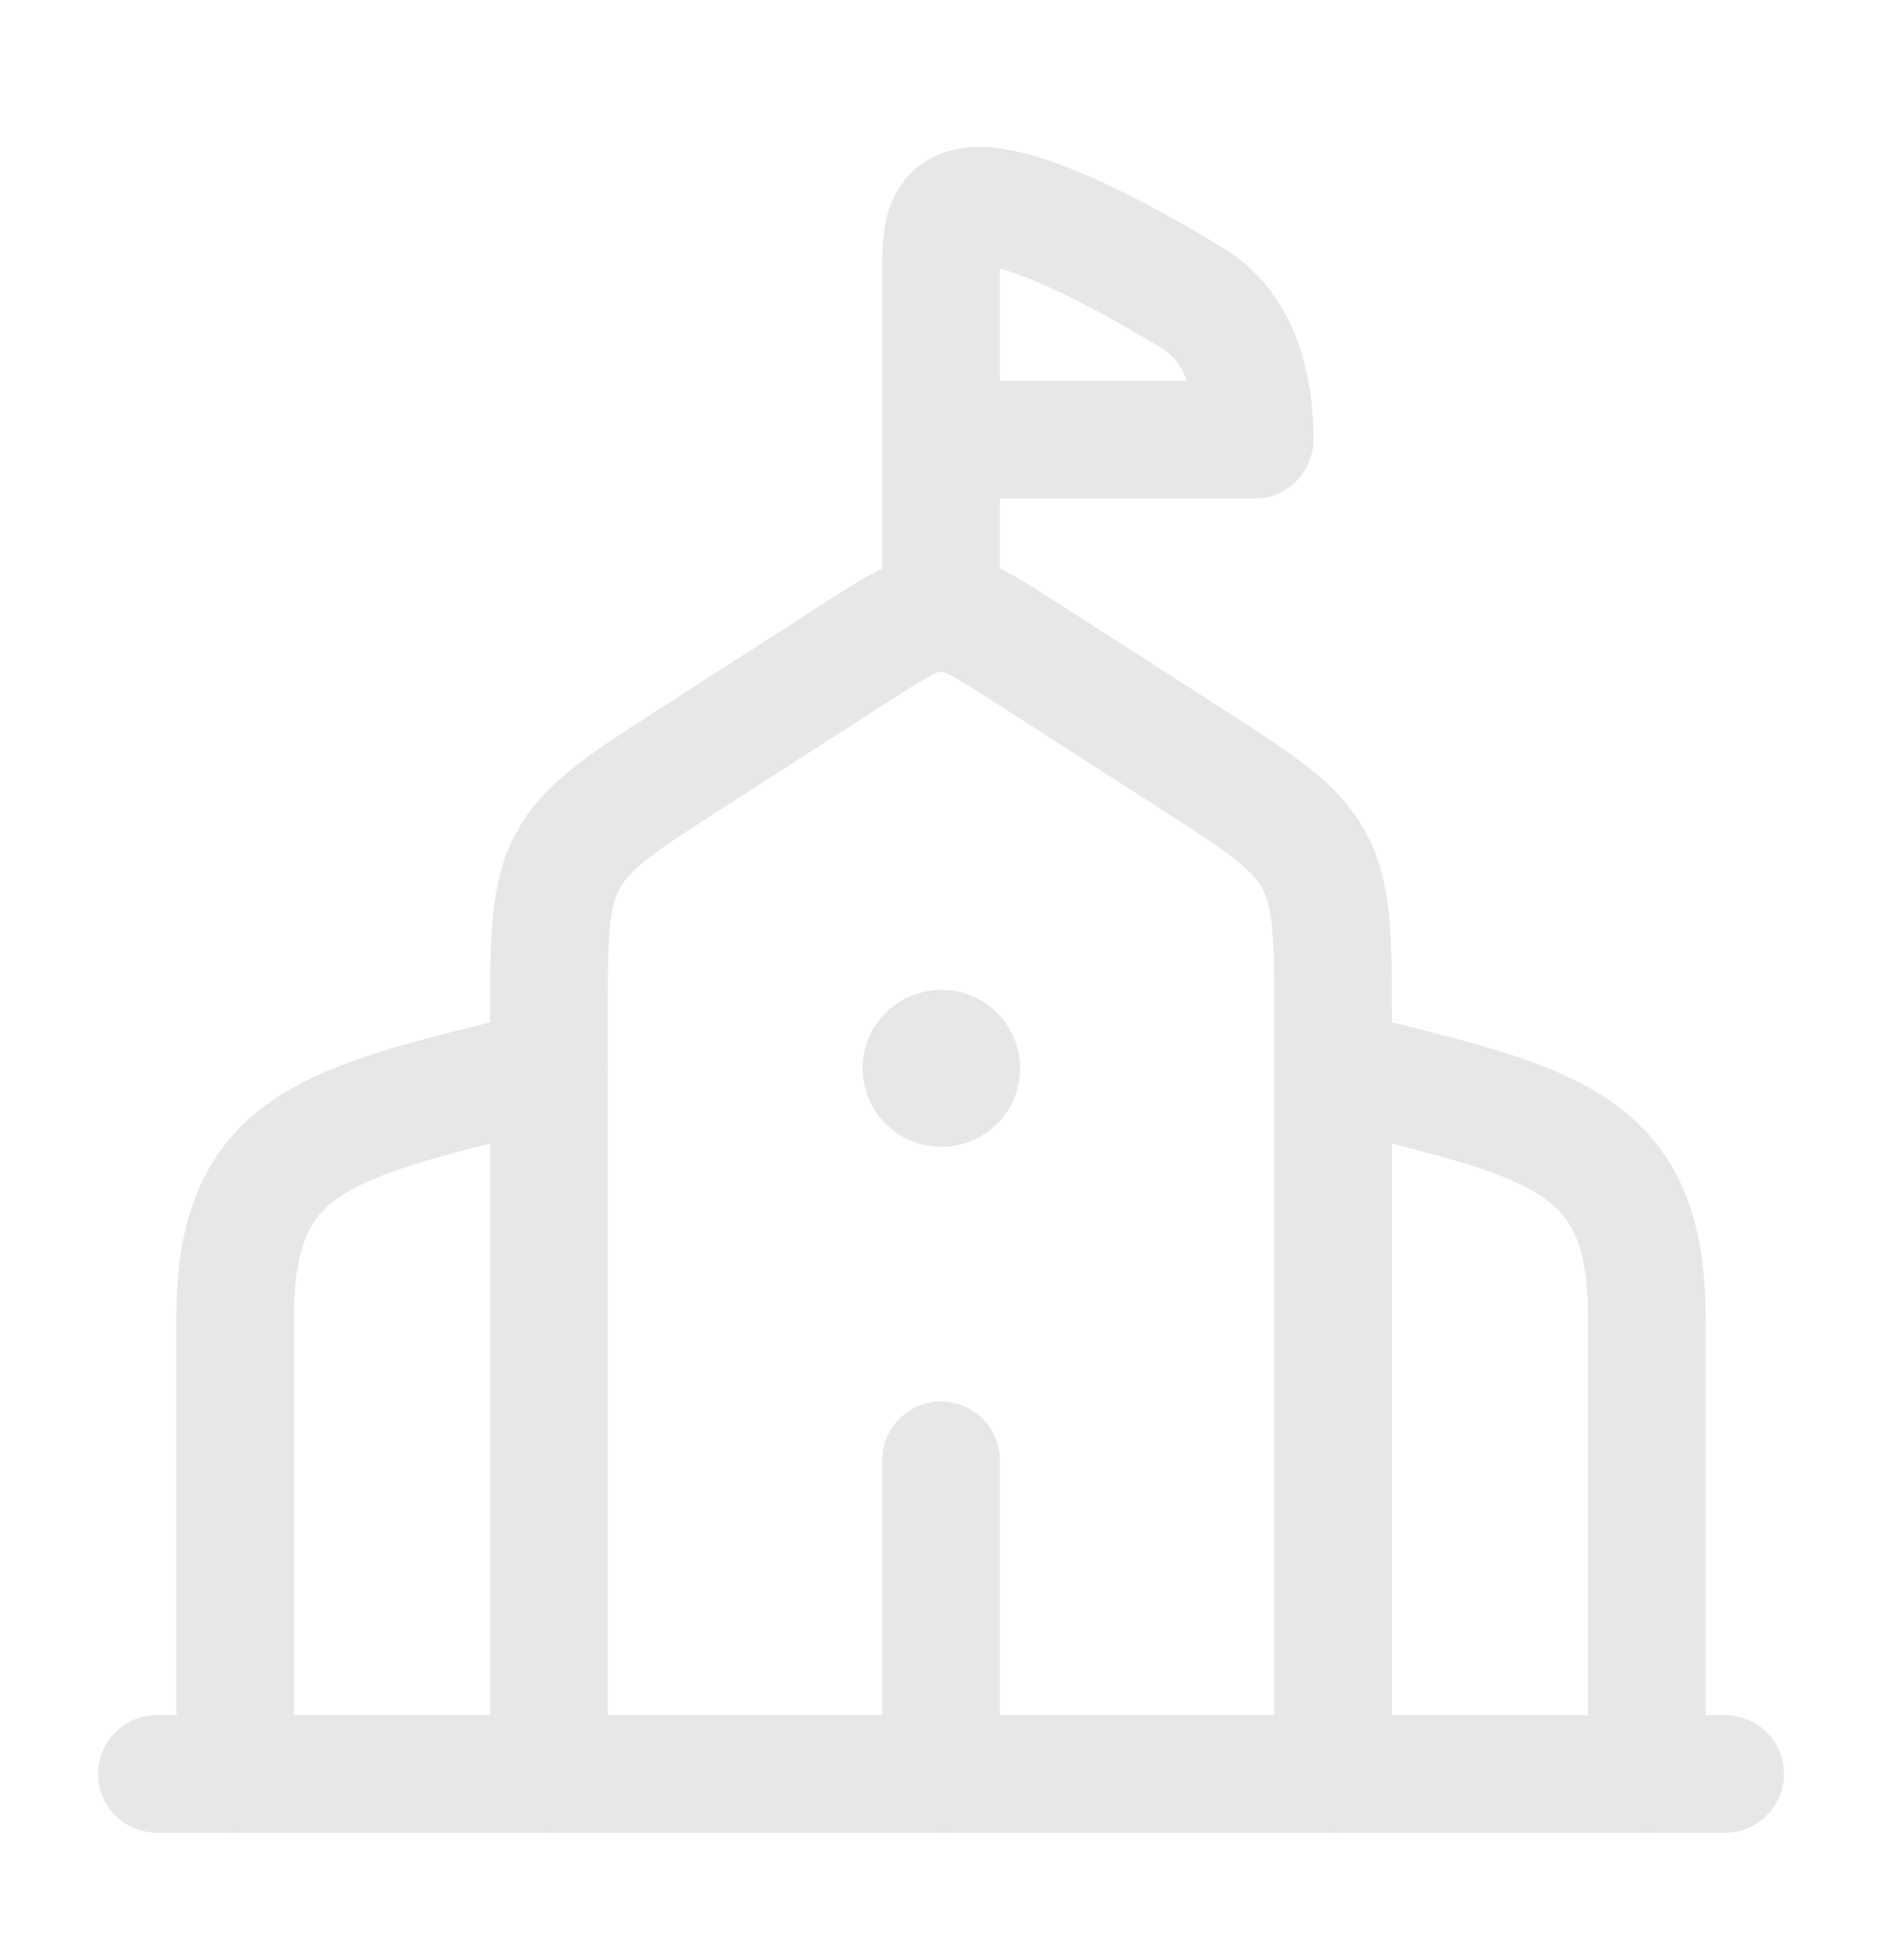 <svg width="24" height="25" viewBox="0 0 24 25" fill="none" xmlns="http://www.w3.org/2000/svg">
<g id="school">
<path id="Vector" d="M7 22.625V13.024C7 11.955 7 11.421 7.245 10.973C7.489 10.525 7.938 10.236 8.837 9.659L10.918 8.321C11.444 7.983 11.706 7.814 12 7.814C12.294 7.814 12.556 7.983 13.082 8.321L15.163 9.659C16.062 10.236 16.511 10.525 16.755 10.973C17 11.421 17 11.955 17 13.024V22.625" stroke="#E7E7E7" stroke-width="1.5" stroke-linecap="round" stroke-linejoin="round"/>
<path id="Vector_2" d="M12 13.626H12.009" stroke="#E7E7E7" stroke-width="2" stroke-linecap="round" stroke-linejoin="round"/>
<path id="Vector_3" d="M21 22.625V16.788C21 14.496 19.741 14.311 17 13.626" stroke="#E7E7E7" stroke-width="1.5" stroke-linecap="round" stroke-linejoin="round"/>
<path id="Vector_4" d="M3 22.625V16.788C3 14.496 4.259 14.311 7 13.626" stroke="#E7E7E7" stroke-width="1.5" stroke-linecap="round" stroke-linejoin="round"/>
<path id="Vector_5" d="M2 22.625H22" stroke="#E7E7E7" stroke-width="1.5" stroke-linecap="round" stroke-linejoin="round"/>
<path id="Vector_6" d="M12 22.625V18.625" stroke="#E7E7E7" stroke-width="1.5" stroke-linecap="round"/>
<path id="Vector_7" d="M12 7.625V5.608M12 5.608V3.596C12 3.122 12 2.885 12.146 2.737C12.606 2.275 14.5 3.369 15.22 3.812C15.829 4.187 16 4.935 16 5.608H12Z" stroke="#E7E7E7" stroke-width="1.5" stroke-linecap="round" stroke-linejoin="round"/>
</g>
</svg>
